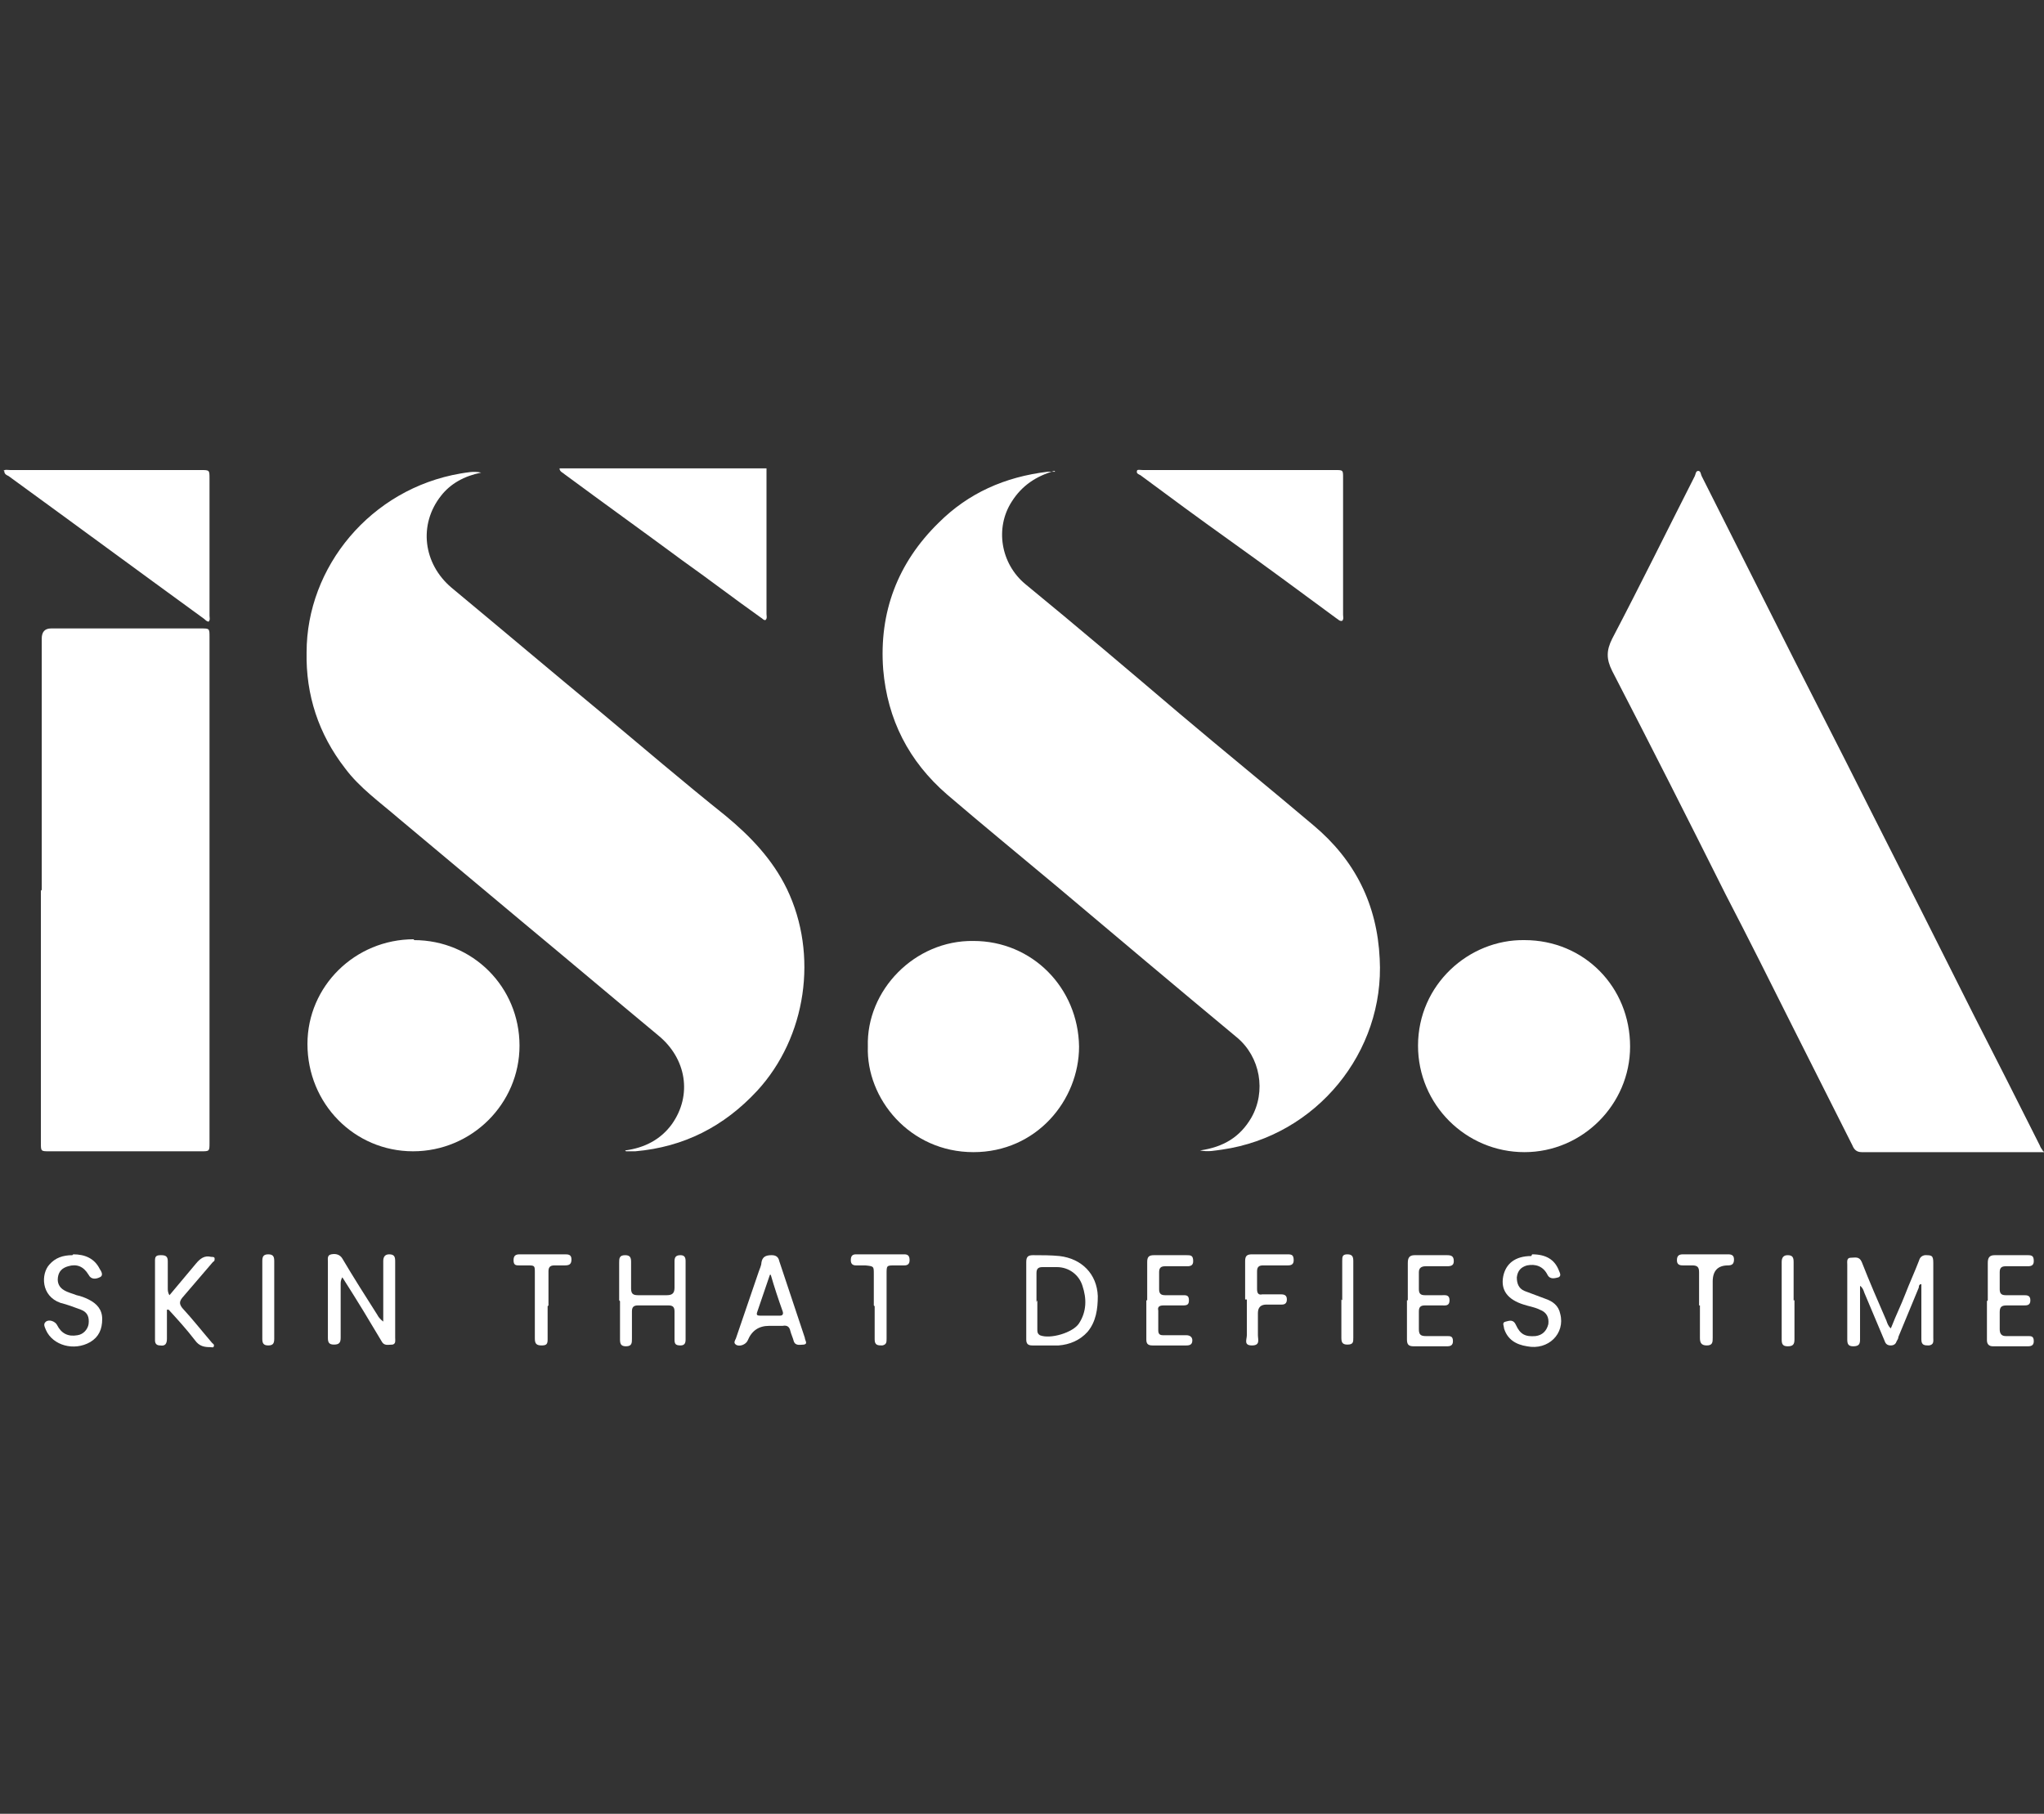 <?xml version="1.0" encoding="UTF-8"?>
<svg xmlns="http://www.w3.org/2000/svg" version="1.1" viewBox="0 0 240 213">
  <rect x="0" y="0" width="240" height="213" fill="#333333" stroke="none"/>
  <defs>
    <style>
      .cls-1 {
        fill: #fff;
      }
    </style>
  </defs>
  <!-- Generator: Adobe Illustrator 28.6.0, SVG Export Plug-In . SVG Version: 1.2.0 Build 709)  -->
  <g>
    <g id="Layer_1">
      <g>
        <path class="cls-1" d="M240.1,135.3c-7.2,0-14.3,0-21.5,0-.6,0-.9-.3-1.1-.8-2.3-4.6-4.7-9.3-7-13.9-2.6-5.2-5.2-10.4-7.9-15.6-4.4-8.8-8.8-17.5-13.3-26.2-.7-1.4-.7-2.4,0-3.8,3.3-6.3,6.5-12.8,9.7-19.1.1-.2.1-.6.4-.6.3,0,.3.4.4.6,2.6,5.2,5.2,10.3,7.8,15.5,4,8,8.1,15.9,12.1,23.9,4,7.9,8,15.8,12,23.8,2.6,5.1,5.2,10.2,7.8,15.4.1.3.3.5.4.7h0Z"/>
        <path class="cls-1" d="M90,55c0,4.6,0,9.2,0,13.8,0,1.1,0,2.2,0,3.3,0,.2.1.5-.1.7-.2.1-.4-.2-.6-.3-3.1-2.2-6.1-4.5-9.2-6.7-4.6-3.4-9.2-6.7-13.8-10.1-.2-.2-.6-.3-.6-.7h24.3Z"/>
        <path class="cls-1" d="M73.4,135.1c2.3-.3,4.2-1.3,5.5-3.1,2.4-3.4,1.7-7.7-1.6-10.4-5.3-4.4-10.5-8.8-15.8-13.2-4.9-4.1-9.8-8.2-14.7-12.3-2.2-1.9-4.6-3.6-6.3-5.9-3.1-4-4.6-8.6-4.5-13.6,0-10,7.5-19.2,18.1-21,.7-.1,1.5-.3,2.4-.1-2,.4-3.6,1.3-4.7,2.7-2.7,3.4-2.1,8,1.2,10.8,5.9,4.9,11.7,9.8,17.5,14.6,4.9,4.1,9.7,8.2,14.7,12.2,2.9,2.4,5.5,5.1,7.2,8.6,3.7,7.7,2.3,17.4-3.5,23.7-3.9,4.2-8.6,6.6-14.3,7.1-.3,0-.7,0-1.1,0Z"/>
        <path class="cls-1" d="M123.8,55.3c-2.1.6-3.8,1.7-5,3.6-2,3.1-1.3,7.3,1.6,9.7,6.1,5,12.1,10.1,18.1,15.2,5.2,4.4,10.5,8.7,15.7,13.1,4.9,4.1,7.5,9.3,7.8,15.7.6,10.9-7.4,20.8-18.5,22.4-.8.1-1.6.3-2.6.1,2.8-.4,4.7-1.6,6-3.8,1.8-3.1,1.1-7.2-1.7-9.5-7.1-5.9-14.1-11.8-21.1-17.7-4.3-3.6-8.7-7.2-12.9-10.8-4.5-3.9-7-8.8-7.5-14.7-.5-6.7,1.7-12.5,6.5-17.2,3.5-3.5,7.8-5.4,12.8-6,.3,0,.6,0,.9,0Z"/>
        <path class="cls-1" d="M4.9,104.6c0-9.9,0-19.7,0-29.6q0-1.2,1.1-1.2c5.9,0,11.7,0,17.6,0,1,0,1,0,1,1,0,19.8,0,39.6,0,59.4,0,1,0,1-1,1-5.9,0-11.8,0-17.8,0-1,0-1,0-1-1,0-9.9,0-19.8,0-29.7Z"/>
        <path class="cls-1" d="M48.6,110.4c6.9,0,12.4,5.5,12.4,12.4,0,6.8-5.6,12.4-12.5,12.4-6.9,0-12.4-5.6-12.4-12.6,0-6.8,5.6-12.3,12.5-12.3Z"/>
        <path class="cls-1" d="M179,110.4c7,0,12.4,5.5,12.4,12.5,0,6.8-5.6,12.4-12.4,12.4-6.9,0-12.5-5.6-12.5-12.5,0-7.2,6-12.5,12.5-12.4Z"/>
        <path class="cls-1" d="M101.9,122.9c-.2-6.6,5.5-12.5,12.4-12.4,6.9,0,12.3,5.5,12.4,12.4,0,6.3-5,12.4-12.4,12.4-7.5,0-12.6-6.3-12.4-12.4Z"/>
        <path class="cls-1" d="M145.5,55.2c3.8,0,7.5,0,11.3,0,.9,0,.9,0,.9.9,0,5.4,0,10.8,0,16.1,0,.2.1.5-.1.7-.3.1-.5-.2-.7-.3-4.2-3.1-8.4-6.2-12.6-9.2-3.5-2.5-6.9-5-10.4-7.6-.2-.1-.5-.2-.4-.5,0-.2.4-.1.7-.1,3.8,0,7.6,0,11.4,0Z"/>
        <path class="cls-1" d="M.4,55.3c.2-.2.5-.1.8-.1,7.5,0,14.9,0,22.4,0,1,0,1,0,1,1,0,5.4,0,10.7,0,16.1,0,.2.1.5-.1.7-.2,0-.4-.2-.5-.3-7.7-5.6-15.3-11.2-23-16.8-.2-.1-.5-.2-.5-.6Z"/>
        <path class="cls-1" d="M222.1,155.8c.5-1.3,1.1-2.5,1.6-3.8.5-1.3,1.1-2.6,1.6-3.9.1-.3.2-.6.7-.7.8,0,1,0,1,.9,0,2.9,0,5.8,0,8.8,0,.4.1.8-.5.9-.5,0-.9,0-.9-.7,0-1.9,0-3.8,0-5.7,0-.3,0-.5,0-.8-.3,0-.3.3-.3.4-.8,1.9-1.6,3.9-2.4,5.8,0,.2-.1.3-.2.5-.1.3-.3.5-.7.5-.4,0-.6-.2-.7-.5-.8-1.9-1.6-3.8-2.4-5.7-.1-.3-.2-.6-.5-.8,0,.2,0,.4,0,.7,0,1.9,0,3.7,0,5.6,0,.5-.1.8-.8.8-.6,0-.7-.3-.7-.8,0-2.9,0-5.9,0-8.8,0-.3-.1-.8.4-.8.5,0,1-.2,1.3.5.9,2.3,1.9,4.6,2.9,6.9.1.3.2.6.5.9Z"/>
        <path class="cls-1" d="M45,155.3c0-1.3,0-2.4,0-3.5,0-1.2,0-2.4,0-3.7,0-.5.2-.8.7-.8.6,0,.7.3.7.8,0,3,0,6,0,9,0,.3.1.7-.3.8-.5,0-1,.2-1.3-.4-.7-1.2-1.4-2.3-2.1-3.5-.8-1.3-1.6-2.6-2.5-4-.2.3-.2.6-.2.8,0,2.1,0,4.2,0,6.3,0,.6-.2.8-.8.8-.6,0-.7-.3-.7-.8,0-1.4,0-2.8,0-4.2,0-1.6,0-3.2,0-4.7,0-.4-.1-.8.4-.9.5-.1,1,0,1.3.5,1.3,2.2,2.7,4.4,4.1,6.6.1.2.3.5.7.8Z"/>
        <path class="cls-1" d="M120.5,152.7c0-1.5,0-3,0-4.5,0-.6.2-.8.8-.8,1,0,2.1,0,3.1.1,2.6.3,4.4,2.1,4.5,4.7,0,1.5-.2,3-1.2,4.2-.9,1-2.1,1.5-3.4,1.6-1,0-2.1,0-3.1,0-.5,0-.7-.2-.7-.7,0-1.5,0-3.1,0-4.6ZM121.8,152.7c0,1.1,0,2.2,0,3.4,0,.3,0,.5.3.7,1.2.5,3.9-.3,4.6-1.4.9-1.4.9-2.9.4-4.4-.4-1.3-1.6-2.2-3-2.2-.5,0-1.1,0-1.7,0-.5,0-.7.2-.7.7,0,1.1,0,2.2,0,3.4Z"/>
        <path class="cls-1" d="M90.5,155.7c0,0-.1,0-.2,0q-1.8,0-2.5,1.7c-.2.5-1,.8-1.4.5-.3-.2-.1-.5,0-.7.9-2.6,1.8-5.3,2.7-7.9.1-.3.3-.7.3-1,.1-.7.5-.9,1.2-.9.5,0,.8.2.9.7,1,3,2,6,3,9,0,.3.4.7-.1.8-.4,0-1,.2-1.2-.4-.1-.4-.3-.8-.4-1.2-.1-.5-.4-.7-.9-.6-.5,0-1,0-1.4,0ZM90.6,149.7c0,0-.1,0-.2,0-.5,1.5-1,2.9-1.5,4.4-.1.3,0,.4.3.4.8,0,1.6,0,2.4,0,.3,0,.4-.2.3-.5-.5-1.4-1-2.9-1.4-4.3Z"/>
        <path class="cls-1" d="M19.6,153.6c0,1.2,0,2.4,0,3.6,0,.6-.2.9-.8.8-.4,0-.6-.2-.6-.6,0-3.1,0-6.3,0-9.4,0-.5.2-.6.7-.6.5,0,.8.1.8.7,0,1.1,0,2.1,0,3.2,0,.2,0,.5.2.8,1.1-1.3,2.1-2.5,3.1-3.7.5-.6,1-1,1.8-.8.2,0,.4,0,.4.2,0,.2,0,.3-.2.4-1.2,1.4-2.4,2.8-3.6,4.2-.4.5-.3.8,0,1.2,1.2,1.3,2.3,2.7,3.5,4.1.1.1.3.2.2.4,0,.2-.3.1-.4.1-.7,0-1.3-.1-1.8-.8-1-1.3-2-2.4-3.1-3.6,0,0-.1,0-.2,0Z"/>
        <path class="cls-1" d="M72.7,152.7c0-1.5,0-3,0-4.4,0-.5,0-.9.7-.9.6,0,.7.3.7.8,0,1,0,2.1,0,3.1,0,.6.2.8.8.8,1.1,0,2.3,0,3.4,0,.7,0,.9-.3.9-.9,0-1,0-2.1,0-3.1,0-.5.2-.7.7-.7.5,0,.6.3.6.7,0,3.1,0,6.1,0,9.2,0,.4-.1.7-.6.7-.6,0-.7-.2-.7-.7,0-1.1,0-2.2,0-3.3,0-.5-.2-.7-.7-.7-1.2,0-2.4,0-3.6,0-.5,0-.7.2-.7.7,0,1.1,0,2.2,0,3.2,0,.5,0,.9-.7.9-.6,0-.7-.3-.7-.8,0-1.5,0-3,0-4.5Z"/>
        <path class="cls-1" d="M8.6,147.3c1.4,0,2.5.5,3.1,1.7.2.3.5.8,0,1-.4.2-1,.3-1.3-.3-.6-1-1.4-1.3-2.4-1-.7.2-1.1.6-1.2,1.3-.1.7.2,1.2.7,1.5.5.3,1,.4,1.5.6.5.1,1,.3,1.4.5,1,.5,1.6,1.2,1.6,2.3,0,1.2-.4,2.1-1.4,2.7-1.9,1.1-4.4.4-5.2-1.4-.1-.3-.4-.7,0-1,.4-.3,1.1,0,1.3.4.5,1,1.3,1.4,2.4,1.2.7-.1,1.2-.7,1.3-1.3.1-.8-.1-1.4-.9-1.7-.8-.3-1.6-.6-2.4-.8-2.3-.8-2.3-3.4-1.3-4.5.7-.8,1.6-1.1,2.7-1.1Z"/>
        <path class="cls-1" d="M179.9,147.3c1.6,0,2.6.6,3.1,1.8.1.3.4.7,0,.9-.4.1-1,.3-1.3-.3-.5-1-1.4-1.3-2.4-1.1-.7.2-1.1.6-1.2,1.4,0,.7.2,1.3.9,1.6.8.3,1.6.6,2.4.9.9.3,1.6.8,1.8,1.8.6,2.3-1.4,4.3-3.9,3.8-1.3-.2-2.3-.8-2.7-2.1,0-.3-.3-.7.2-.8.4-.1.9-.3,1.2.4.5,1.1,1.1,1.4,2.3,1.3.8-.1,1.3-.6,1.5-1.4.1-.8-.2-1.4-1-1.7-.6-.3-1.3-.4-1.9-.6-1.9-.6-2.7-1.7-2.4-3.3.3-1.5,1.4-2.4,3.3-2.4Z"/>
        <path class="cls-1" d="M233.4,152.7c0-1.5,0-3,0-4.4,0-.6.2-.9.8-.9,1.3,0,2.6,0,3.9,0,.5,0,.7.1.7.7,0,.5-.3.6-.7.6-.9,0-1.7,0-2.6,0-.5,0-.7.2-.7.7,0,.7,0,1.3,0,2,0,.5.2.7.7.7.7,0,1.4,0,2.1,0,.4,0,.8,0,.8.6,0,.6-.4.6-.8.6-.7,0-1.3,0-2,0-.6,0-.8.2-.8.8,0,.7,0,1.3,0,2,0,.5.2.8.7.8.9,0,1.7,0,2.6,0,.4,0,.7,0,.7.6,0,.5-.3.6-.7.6-1.4,0-2.7,0-4.1,0-.5,0-.7-.3-.7-.7,0-1.5,0-3.1,0-4.6Z"/>
        <path class="cls-1" d="M134.7,152.7c0-1.5,0-3,0-4.5,0-.6.2-.8.8-.8,1.3,0,2.5,0,3.8,0,.5,0,.8,0,.8.7,0,.5-.3.6-.7.6-.9,0-1.7,0-2.6,0-.5,0-.7.2-.7.7,0,.7,0,1.3,0,2,0,.5.2.7.7.7.7,0,1.5,0,2.2,0,.4,0,.6.1.6.6,0,.5-.2.6-.7.6-.8,0-1.5,0-2.3,0-.5,0-.7.2-.6.6,0,.8,0,1.5,0,2.3,0,.5.2.6.6.6.9,0,1.8,0,2.7,0,.4,0,.7.2.7.6,0,.5-.3.6-.7.6-1.3,0-2.7,0-4,0-.6,0-.7-.3-.7-.7,0-1.5,0-3.1,0-4.6Z"/>
        <path class="cls-1" d="M165.3,152.7c0-1.5,0-3,0-4.4,0-.6.2-.9.8-.9,1.3,0,2.5,0,3.8,0,.5,0,.8.1.8.7,0,.5-.3.6-.8.6-.8,0-1.7,0-2.5,0-.5,0-.8.2-.8.7,0,.7,0,1.3,0,2,0,.5.2.7.7.7.7,0,1.3,0,2,0,.4,0,.9-.1.9.6,0,.7-.5.6-.9.6-.7,0-1.3,0-2,0-.5,0-.7.2-.7.7,0,.7,0,1.4,0,2.1,0,.6.2.8.8.8.8,0,1.7,0,2.5,0,.4,0,.7,0,.7.6,0,.5-.3.6-.7.6-1.3,0-2.6,0-3.9,0-.6,0-.8-.2-.8-.8,0-1.5,0-3.1,0-4.6Z"/>
        <path class="cls-1" d="M146.2,152.6c0-1.5,0-3,0-4.5,0-.6.2-.8.8-.8,1.4,0,2.8,0,4.2,0,.5,0,.7.1.7.7,0,.5-.3.6-.7.6-1,0-1.9,0-2.9,0-.5,0-.7.2-.7.7,0,.7,0,1.4,0,2.1,0,.5.2.7.6.6.7,0,1.4,0,2.2,0,.4,0,.7.1.7.6,0,.5-.3.6-.6.6-.6,0-1.2,0-1.8,0q-1,0-1,1c0,.9,0,1.7,0,2.6,0,.5.3,1.2-.7,1.2-1,0-.6-.7-.6-1.2,0-1.4,0-2.8,0-4.2Z"/>
        <path class="cls-1" d="M64.3,153.4c0,1.3,0,2.6,0,3.9,0,.5-.1.7-.7.7-.6,0-.8-.2-.8-.8,0-2.6,0-5.1,0-7.7,0-.9,0-.9-.9-.9-.3,0-.6,0-.9,0-.4,0-.7,0-.7-.6,0-.5.2-.7.7-.7,1.8,0,3.5,0,5.3,0,.4,0,.8,0,.8.6,0,.6-.3.7-.8.7-.4,0-.8,0-1.2,0-.5,0-.7.2-.7.7,0,1.3,0,2.7,0,4h0Z"/>
        <path class="cls-1" d="M199.5,153.3c0-1.3,0-2.6,0-3.9,0-.6-.2-.8-.8-.8-.4,0-.8,0-1.1,0-.4,0-.7-.1-.7-.6,0-.5.2-.7.7-.7,1.8,0,3.5,0,5.3,0,.4,0,.7.1.7.6,0,.5-.2.7-.7.7,0,0,0,0,0,0q-1.8,0-1.8,1.9c0,2.2,0,4.4,0,6.6,0,.5,0,.9-.7.9-.7,0-.8-.4-.8-.9,0-1.3,0-2.5,0-3.8Z"/>
        <path class="cls-1" d="M102.6,153.3c0-1.2,0-2.5,0-3.7,0-.9,0-.9-1-1-.4,0-.8,0-1.1,0-.4,0-.6-.2-.6-.6,0-.4.1-.7.6-.7,1.9,0,3.8,0,5.7,0,.5,0,.6.3.6.7,0,.4-.2.6-.6.6-.4,0-.8,0-1.1,0-1,0-1,0-1,1,0,2.5,0,5.1,0,7.6,0,.4,0,.7-.5.8-.5,0-.9,0-.9-.7,0-1.3,0-2.6,0-3.9Z"/>
        <path class="cls-1" d="M210.7,152.7c0,1.5,0,3.1,0,4.6,0,.6-.2.8-.8.8-.6,0-.7-.3-.7-.8,0-3,0-6.1,0-9.1,0-.5.2-.8.7-.8.6,0,.7.3.7.8,0,1.5,0,3,0,4.5Z"/>
        <path class="cls-1" d="M32.2,152.7c0,1.5,0,3,0,4.5,0,.5-.1.8-.7.8-.6,0-.7-.3-.7-.8,0-3,0-6.1,0-9.1,0-.5.1-.8.7-.8.6,0,.7.3.7.8,0,1.5,0,3.1,0,4.6Z"/>
        <path class="cls-1" d="M157.6,152.7c0-1.5,0-3.1,0-4.6,0-.5,0-.8.6-.8.6,0,.7.3.7.8,0,3,0,6,0,9,0,.5,0,.8-.7.8-.6,0-.7-.3-.7-.8,0-1.5,0-3,0-4.5Z"/>
      </g>
    </g>
  </g>
</svg>